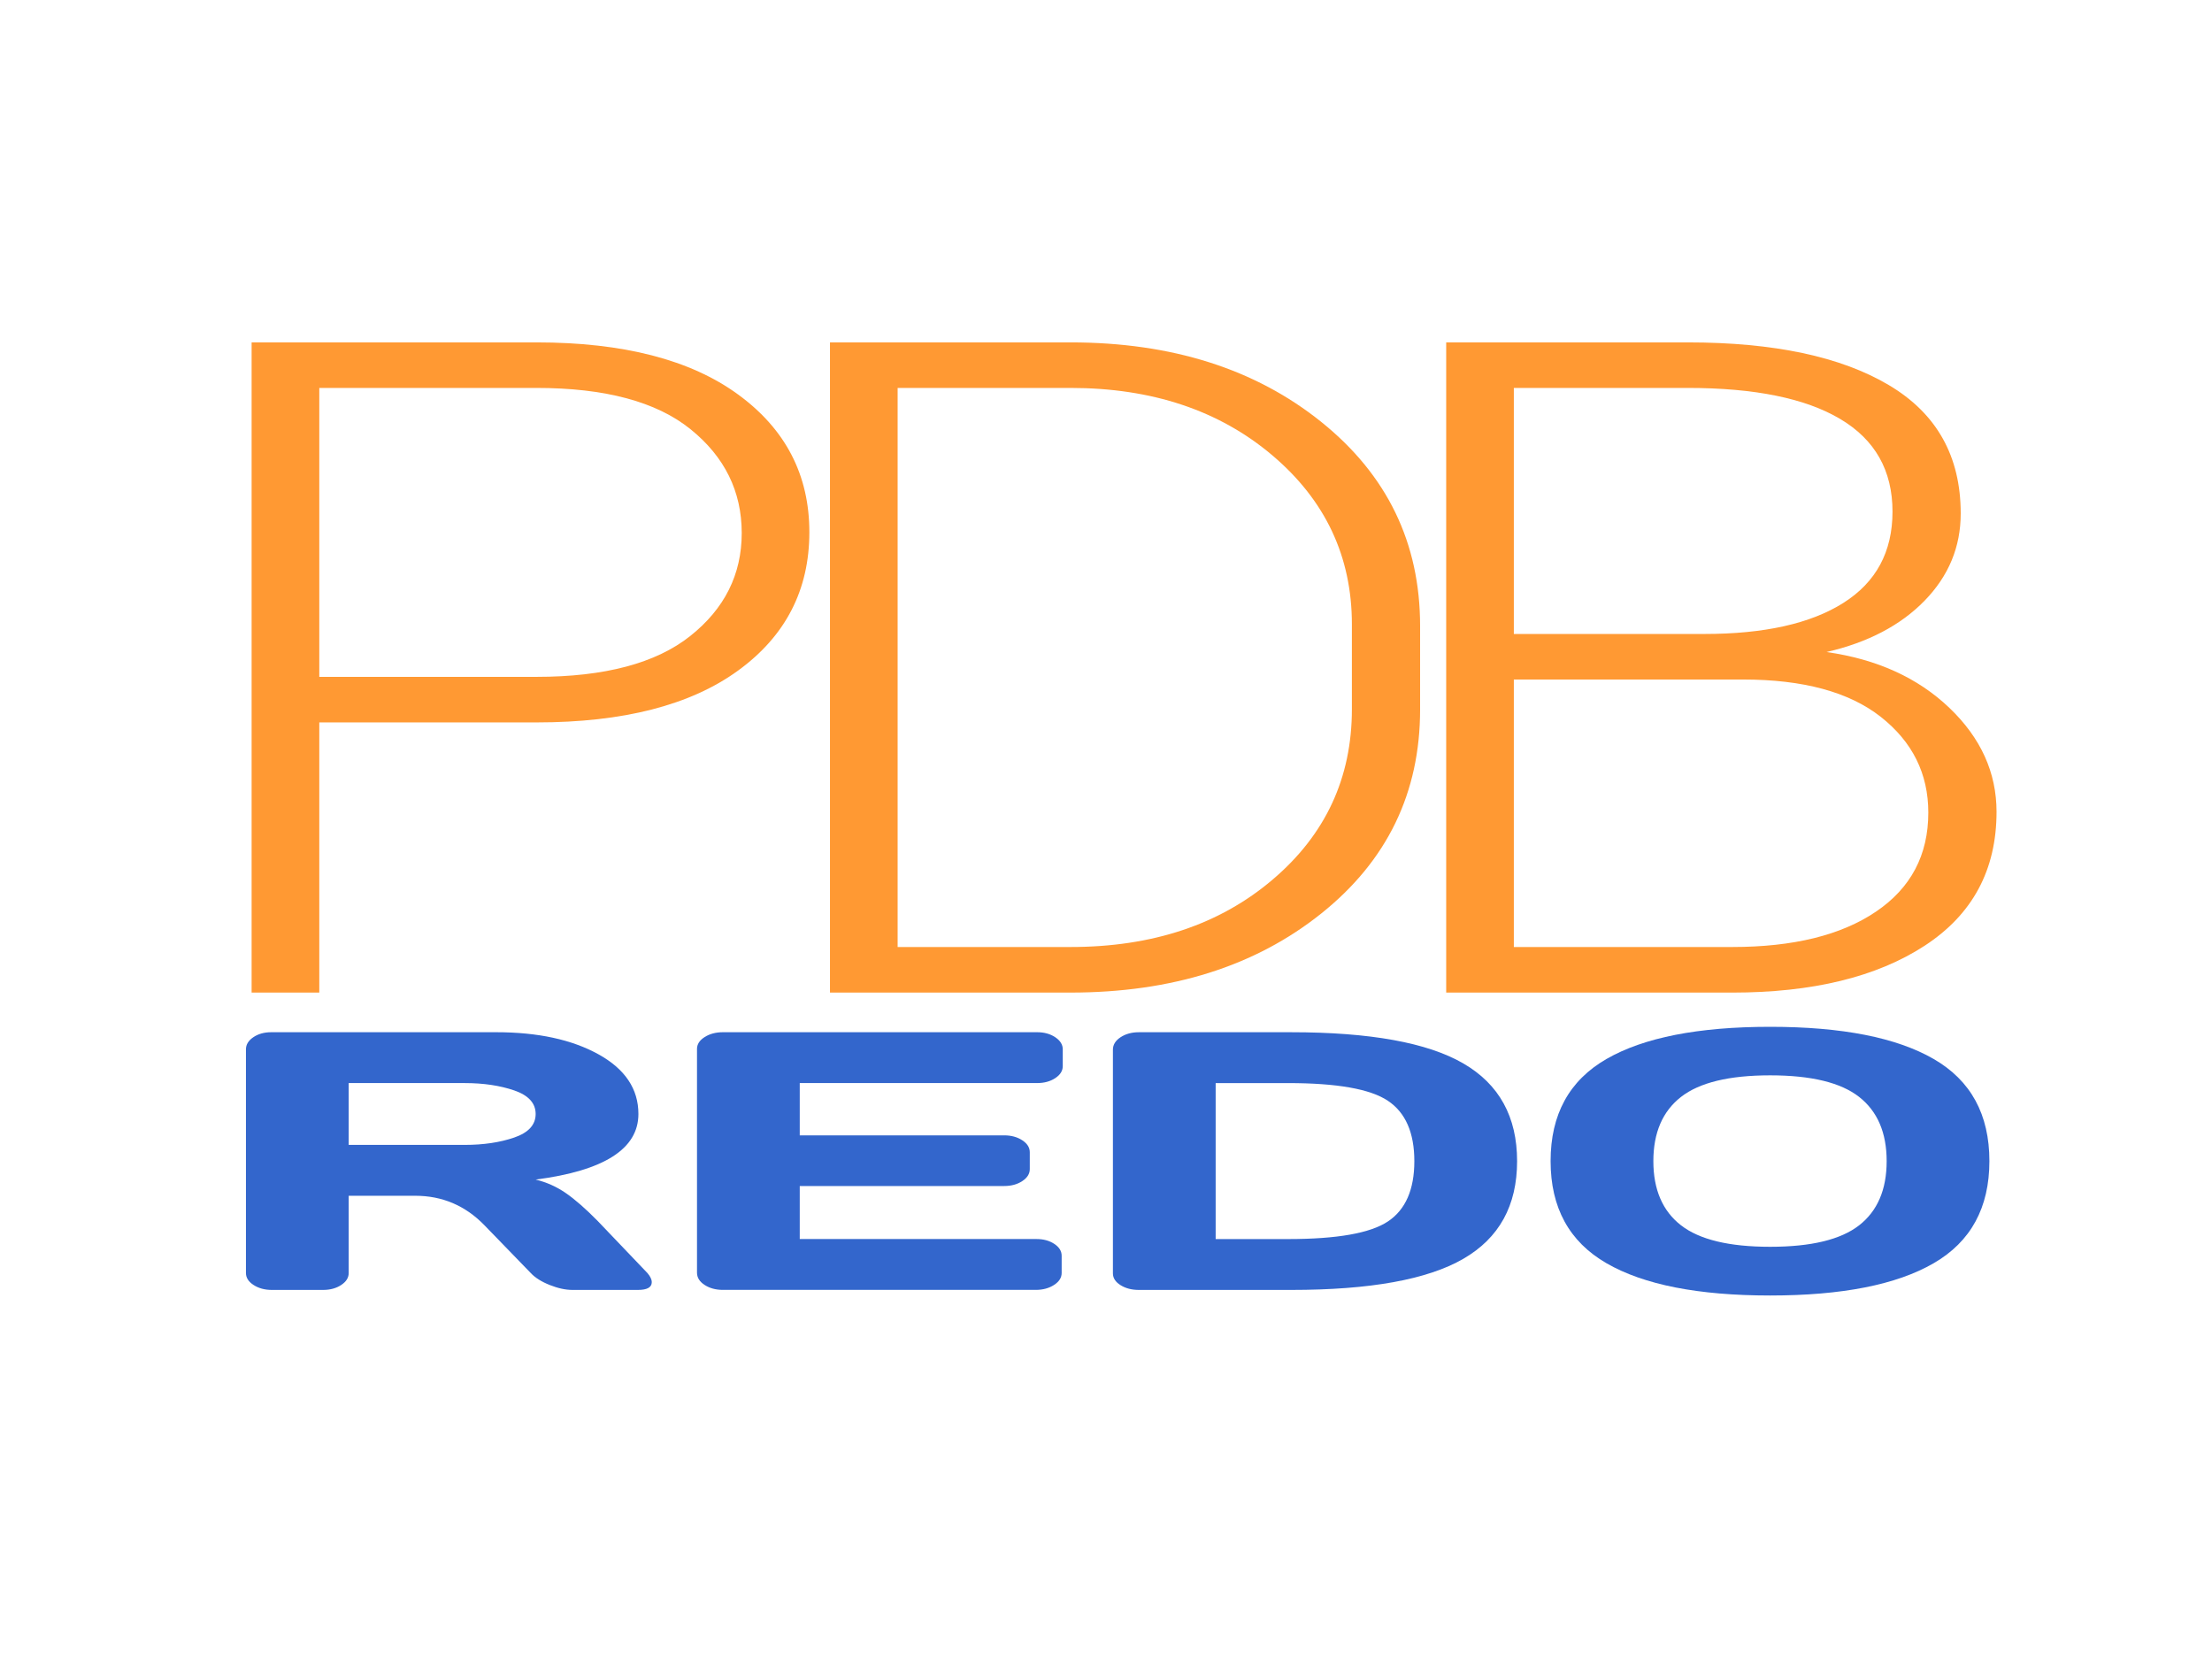 <?xml version="1.0" encoding="utf-8"?>
<!-- Generator: Adobe Illustrator 16.0.3, SVG Export Plug-In . SVG Version: 6.00 Build 0)  -->
<!DOCTYPE svg PUBLIC "-//W3C//DTD SVG 1.1//EN" "http://www.w3.org/Graphics/SVG/1.1/DTD/svg11.dtd">
<svg version="1.1" id="Layer_1" xmlns="http://www.w3.org/2000/svg" xmlns:xlink="http://www.w3.org/1999/xlink" x="0px" y="0px"
	 width="160px" height="120px" viewBox="0 0 160 120" enable-background="new 0 0 160 120" xml:space="preserve">
<g>
	<g>
		<path fill="#3366CC" d="M47.144,92.745c0,0.372-0.335,0.559-1.005,0.559h-4.731c-0.5,0-1.049-0.119-1.646-0.357
			c-0.599-0.238-1.055-0.526-1.37-0.864l-3.352-3.458c-1.38-1.421-3.049-2.132-5.007-2.132h-4.811v5.59
			c0,0.338-0.181,0.626-0.542,0.864s-0.799,0.357-1.311,0.357h-3.707c-0.512,0-0.952-0.119-1.32-0.357s-0.552-0.526-0.552-0.864
			V75.897c0-0.338,0.177-0.628,0.532-0.871c0.354-0.242,0.788-0.363,1.301-0.363h16.264c3.01,0,5.478,0.532,7.403,1.599
			c1.925,1.065,2.888,2.505,2.888,4.315c0,2.522-2.478,4.104-7.433,4.745c0.789,0.19,1.519,0.518,2.188,0.981
			c0.671,0.464,1.439,1.138,2.307,2.021l3.588,3.757C47.038,92.324,47.144,92.546,47.144,92.745z M25.222,82.813h8.398
			c1.354,0,2.546-0.178,3.578-0.533c1.031-0.355,1.547-0.923,1.547-1.703c0-0.779-0.516-1.348-1.547-1.703
			c-1.032-0.354-2.225-0.532-3.578-0.532h-8.398V82.813z"/>
		<path fill="#3366CC" d="M50.416,92.056V75.871c0-0.338,0.184-0.623,0.552-0.857s0.809-0.351,1.32-0.351h22.73
			c0.513,0,0.949,0.121,1.311,0.363c0.361,0.243,0.543,0.533,0.543,0.871v1.222c0,0.338-0.182,0.627-0.543,0.865
			s-0.798,0.357-1.311,0.357H57.848v3.782h14.785c0.513,0,0.95,0.119,1.312,0.357s0.542,0.526,0.542,0.865v1.222
			c0,0.338-0.181,0.626-0.542,0.864s-0.799,0.357-1.312,0.357H57.848v3.835h17.132c0.499,0,0.926,0.117,1.281,0.351
			c0.354,0.234,0.532,0.521,0.532,0.858v1.248c0,0.338-0.185,0.626-0.552,0.864c-0.368,0.238-0.809,0.357-1.321,0.357H52.288
			c-0.512,0-0.952-0.119-1.32-0.357S50.416,92.411,50.416,92.056z"/>
		<path fill="#3366CC" d="M80.5,92.107V75.924c0-0.355,0.184-0.654,0.552-0.897c0.368-0.242,0.809-0.363,1.32-0.363h11.021
			c5.704,0,9.854,0.752,12.449,2.255c2.596,1.504,3.894,3.861,3.894,7.071c0,3.211-1.298,5.566-3.894,7.065
			c-2.596,1.5-6.745,2.249-12.449,2.249H82.372c-0.512,0-0.952-0.115-1.32-0.345S80.5,92.445,80.5,92.107z M87.932,89.625h5.244
			c3.535,0,5.94-0.425,7.215-1.274c1.275-0.849,1.912-2.303,1.912-4.361c0-2.058-0.637-3.514-1.912-4.367
			c-1.274-0.854-3.68-1.28-7.215-1.28h-5.244V89.625z"/>
		<path fill="#3366CC" d="M139.867,91.373c-2.688,1.556-6.631,2.334-11.828,2.334c-5.198,0-9.145-0.778-11.838-2.334
			c-2.694-1.556-4.042-4.019-4.042-7.39s1.348-5.832,4.042-7.384c2.693-1.551,6.64-2.327,11.838-2.327
			c5.197,0,9.141,0.776,11.828,2.327c2.688,1.552,4.031,4.013,4.031,7.384S142.555,89.817,139.867,91.373z M134.476,79.343
			c-1.327-1.04-3.473-1.561-6.437-1.561s-5.112,0.521-6.446,1.561s-2.001,2.589-2.001,4.646c0,2.059,0.667,3.605,2.001,4.642
			c1.334,1.035,3.482,1.553,6.446,1.553s5.109-0.518,6.437-1.553c1.327-1.036,1.991-2.583,1.991-4.642
			C136.467,81.932,135.803,80.383,134.476,79.343z"/>
	</g>
</g>
<g>
	<path fill="#FF9933" d="M23.095,52.253v19.542H18.2V24.766h20.604c6.278,0,11.138,1.254,14.578,3.764
		c3.441,2.507,5.161,5.83,5.161,9.964c0,4.178-1.72,7.515-5.161,10.014c-3.44,2.499-8.3,3.746-14.578,3.746H23.095z M23.095,48.959
		h15.709c4.936,0,8.643-0.985,11.124-2.956s3.723-4.452,3.723-7.445c0-3.015-1.235-5.519-3.702-7.51
		c-2.468-1.993-6.184-2.988-11.145-2.988H23.095V48.959z"/>
	<path fill="#FF9933" d="M60.034,71.795V24.766h17.396c7.319,0,13.363,1.916,18.136,5.749c4.771,3.833,7.154,8.753,7.154,14.761
		v6.041c0,6.029-2.384,10.95-7.154,14.762c-4.772,3.813-10.816,5.717-18.136,5.717H60.034z M64.928,28.06V68.5h12.503
		c5.921,0,10.794-1.622,14.618-4.873c3.825-3.249,5.737-7.358,5.737-12.329v-6.132c0-4.906-1.919-8.983-5.757-12.232
		c-3.839-3.249-8.706-4.874-14.599-4.874H64.928z"/>
	<path fill="#FF9933" d="M104.607,71.795V24.766h17.478c6.223,0,11.069,1.029,14.537,3.087c3.468,2.057,5.202,5.153,5.202,9.29
		c0,2.414-0.87,4.514-2.61,6.304c-1.742,1.788-4.107,3.026-7.096,3.716c3.646,0.518,6.607,1.863,8.884,4.037
		c2.274,2.172,3.413,4.681,3.413,7.521c0,4.198-1.733,7.426-5.201,9.687c-3.47,2.259-8.109,3.389-13.921,3.389H104.607z
		 M109.5,45.857h13.778c4.33,0,7.683-0.747,10.054-2.245c2.371-1.496,3.558-3.698,3.558-6.605c0-2.972-1.263-5.206-3.784-6.702
		c-2.522-1.498-6.195-2.245-11.021-2.245H109.5V45.857z M109.5,49.151V68.5h15.793c4.414,0,7.882-0.852,10.403-2.56
		c2.522-1.705,3.784-4.092,3.784-7.162c0-2.812-1.146-5.118-3.434-6.922c-2.29-1.803-5.614-2.705-9.973-2.705H109.5z"/>
</g>
<g>
</g>
<g>
</g>
<g>
</g>
<g>
</g>
<g>
</g>
</svg>
